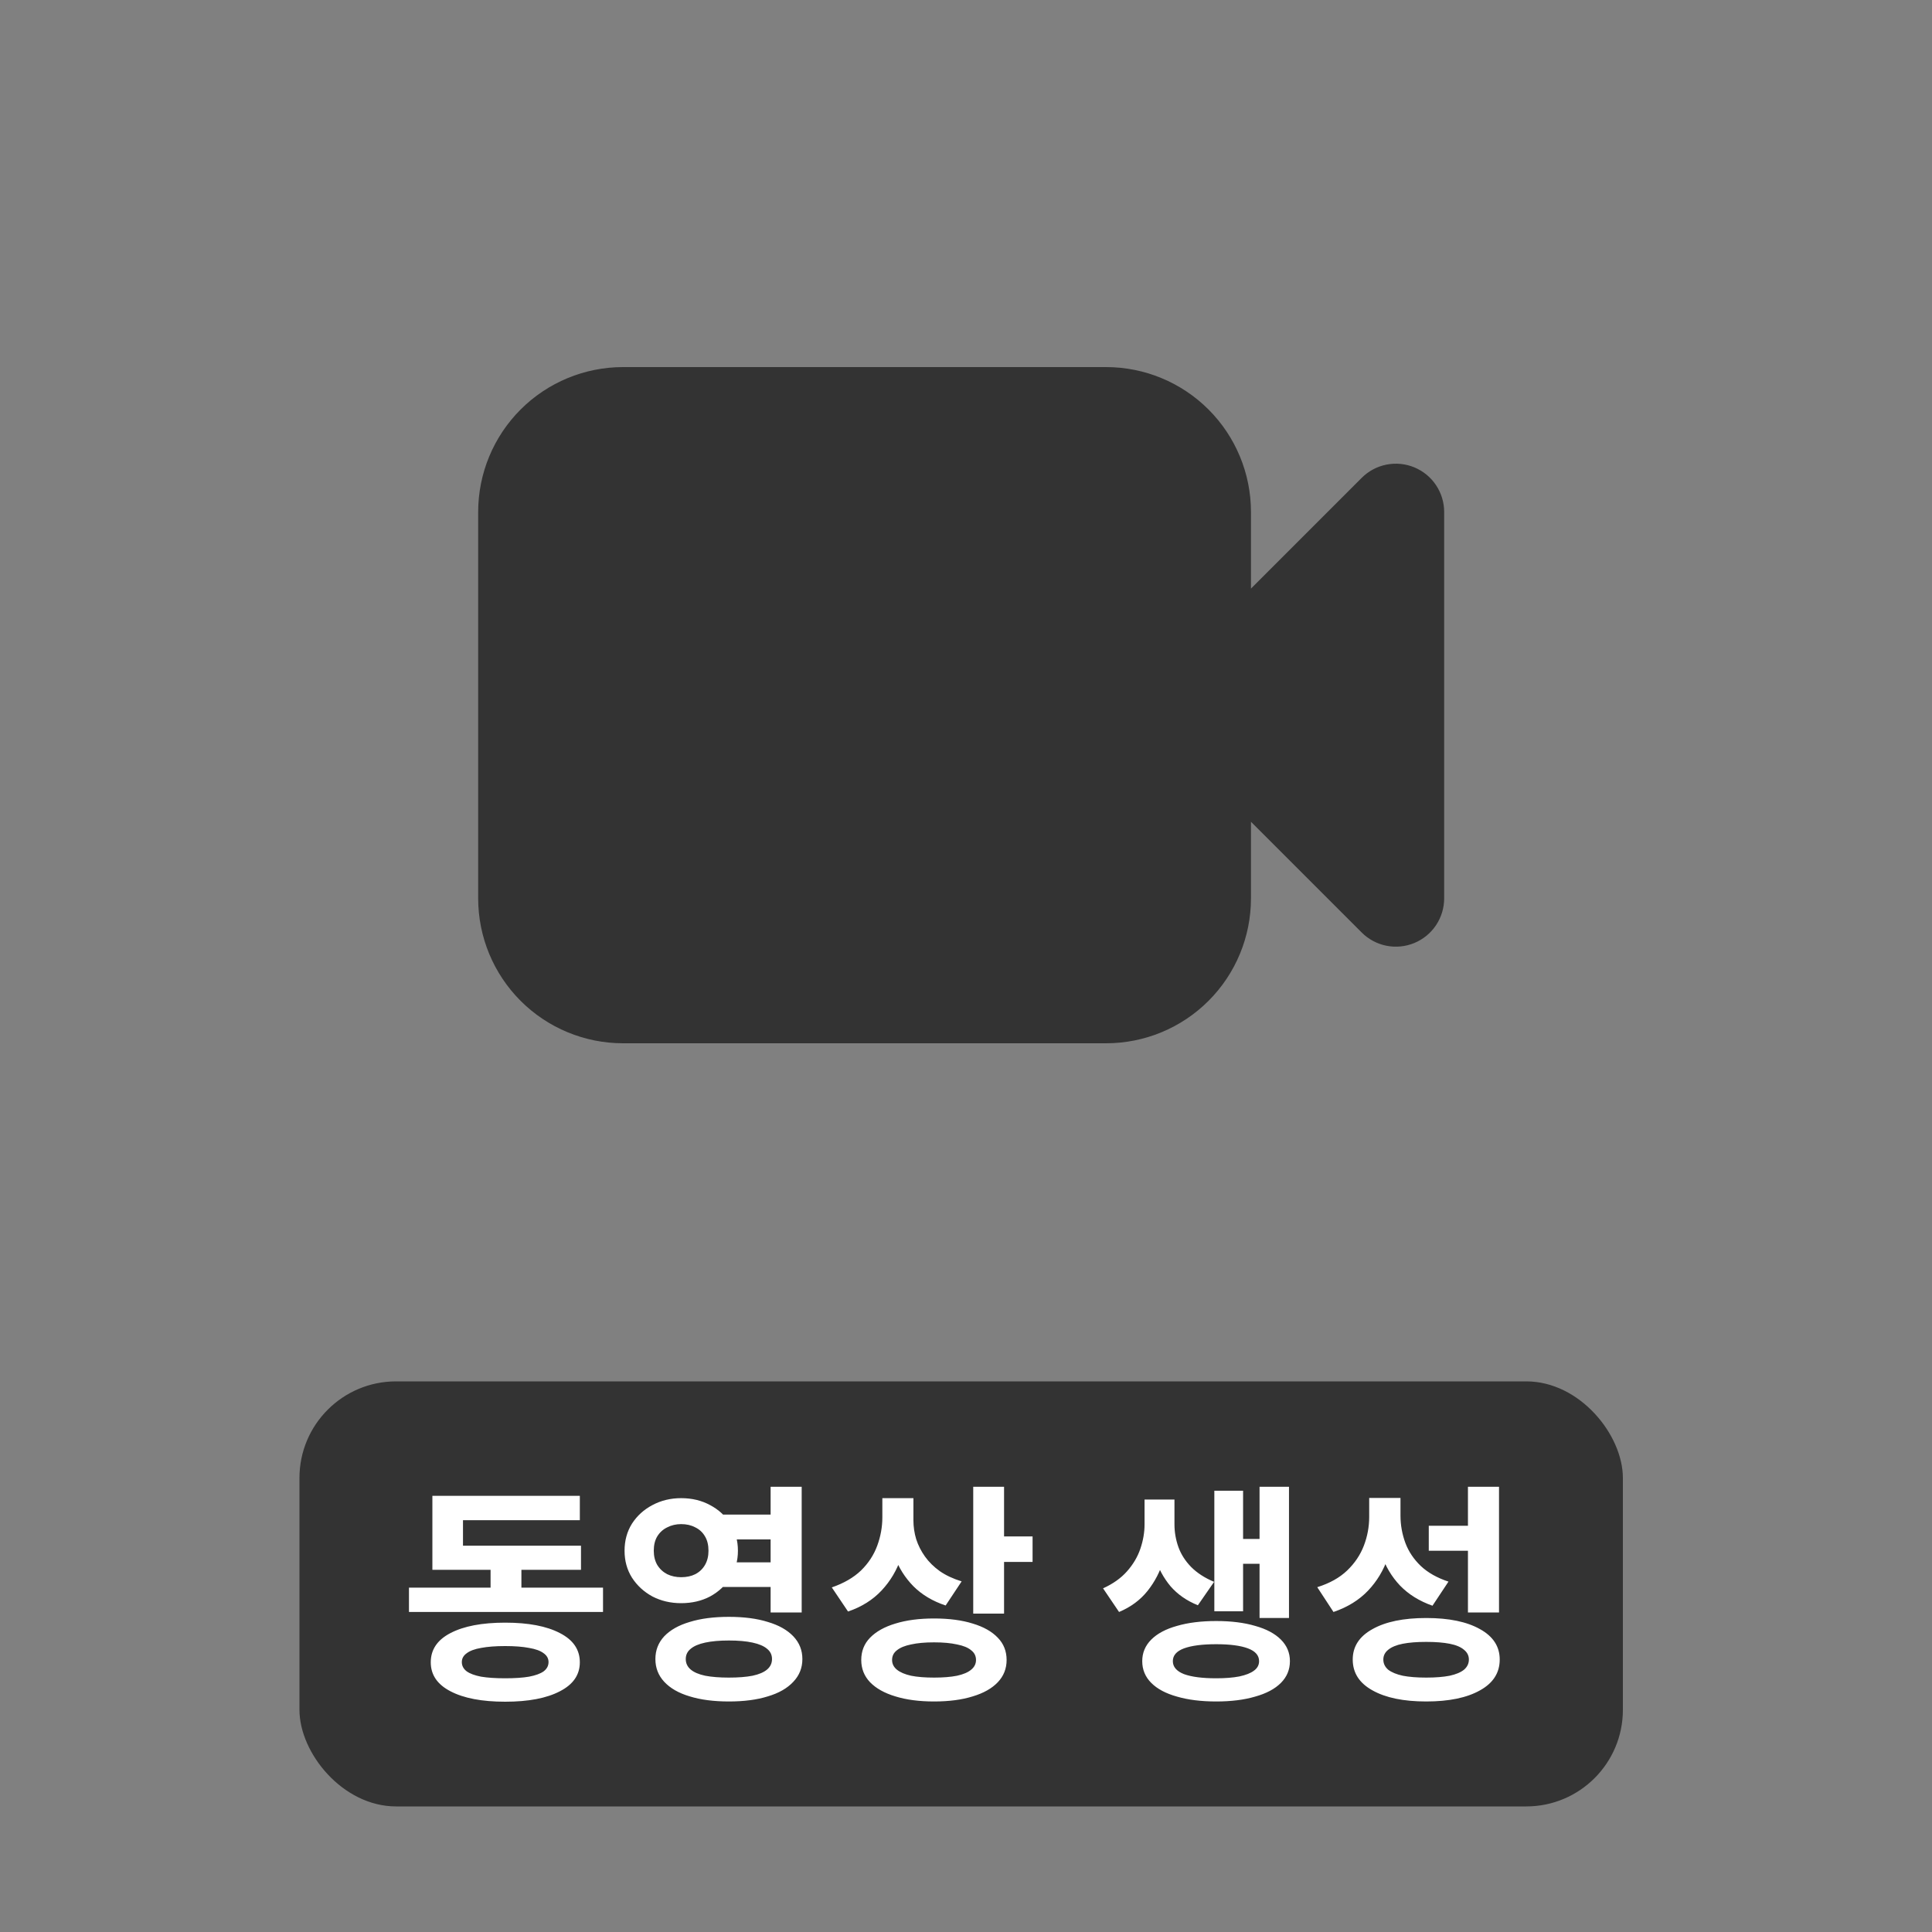 <svg width="200" height="200" viewBox="0 0 200 200" fill="none" xmlns="http://www.w3.org/2000/svg">
<rect x="0" y="0" width="200" height="200" fill="#808080" stroke="none"/>
<path fill-rule="evenodd" clip-rule="evenodd" d="M64.5 38C60.522 38 56.706 39.58 53.893 42.393C51.08 45.206 49.5 49.022 49.5 53V93C49.5 96.978 51.08 100.794 53.893 103.607C56.706 106.42 60.522 108 64.5 108H114.5C118.478 108 122.294 106.42 125.107 103.607C127.92 100.794 129.5 96.978 129.5 93V85.07L140.965 96.535C141.664 97.234 142.555 97.71 143.525 97.903C144.495 98.096 145.5 97.997 146.413 97.618C147.327 97.24 148.108 96.599 148.657 95.777C149.206 94.955 149.5 93.989 149.5 93V53C149.5 52.011 149.206 51.045 148.657 50.223C148.108 49.401 147.327 48.76 146.413 48.382C145.5 48.003 144.495 47.904 143.525 48.097C142.555 48.29 141.664 48.766 140.965 49.465L129.5 60.93V53C129.5 49.022 127.92 45.206 125.107 42.393C122.294 39.58 118.478 38 114.5 38H64.5Z" fill="#333333"/>
<rect x="31" y="143" width="137" height="44" rx="10" fill="#333333"/>
<path d="M42.336 164.352H62.424V166.872H42.336V164.352ZM50.784 161.016H53.976V165.336H50.784V161.016ZM44.76 160.008H60.144V162.504H44.76V160.008ZM44.76 154.848H60.024V157.368H47.928V161.592H44.76V154.848ZM52.296 167.976C54.696 167.976 56.584 168.336 57.96 169.056C59.336 169.76 60.024 170.768 60.024 172.08C60.024 173.376 59.336 174.376 57.96 175.08C56.584 175.8 54.696 176.16 52.296 176.16C49.896 176.16 48.008 175.8 46.632 175.08C45.272 174.376 44.592 173.376 44.592 172.08C44.592 170.768 45.272 169.76 46.632 169.056C48.008 168.336 49.896 167.976 52.296 167.976ZM52.296 170.4C51.304 170.4 50.472 170.464 49.8 170.592C49.144 170.704 48.648 170.888 48.312 171.144C47.976 171.384 47.808 171.688 47.808 172.056C47.808 172.44 47.976 172.76 48.312 173.016C48.648 173.256 49.144 173.44 49.8 173.568C50.472 173.68 51.304 173.736 52.296 173.736C53.288 173.736 54.112 173.68 54.768 173.568C55.44 173.44 55.944 173.256 56.28 173.016C56.616 172.76 56.784 172.44 56.784 172.056C56.784 171.688 56.616 171.384 56.28 171.144C55.944 170.888 55.44 170.704 54.768 170.592C54.112 170.464 53.288 170.4 52.296 170.4ZM74.206 156.792H80.782V159.36H74.206V156.792ZM74.206 161.736H80.782V164.28H74.206V161.736ZM70.51 155.088C71.63 155.088 72.63 155.328 73.51 155.808C74.39 156.272 75.086 156.912 75.598 157.728C76.126 158.544 76.39 159.48 76.39 160.536C76.39 161.576 76.126 162.504 75.598 163.32C75.086 164.136 74.39 164.784 73.51 165.264C72.63 165.728 71.63 165.96 70.51 165.96C69.422 165.96 68.43 165.728 67.534 165.264C66.654 164.784 65.95 164.136 65.422 163.32C64.91 162.504 64.654 161.576 64.654 160.536C64.654 159.48 64.91 158.544 65.422 157.728C65.95 156.912 66.654 156.272 67.534 155.808C68.43 155.328 69.422 155.088 70.51 155.088ZM70.51 157.776C69.982 157.776 69.502 157.888 69.07 158.112C68.638 158.32 68.294 158.632 68.038 159.048C67.798 159.448 67.678 159.944 67.678 160.536C67.678 161.096 67.798 161.584 68.038 162C68.294 162.416 68.638 162.736 69.07 162.96C69.502 163.168 69.982 163.272 70.51 163.272C71.07 163.272 71.558 163.168 71.974 162.96C72.406 162.736 72.742 162.416 72.982 162C73.222 161.584 73.342 161.096 73.342 160.536C73.342 159.944 73.222 159.448 72.982 159.048C72.742 158.632 72.406 158.32 71.974 158.112C71.558 157.888 71.07 157.776 70.51 157.776ZM79.774 153.912H82.99V166.92H79.774V153.912ZM75.454 167.376C77.022 167.376 78.366 167.552 79.486 167.904C80.622 168.24 81.502 168.736 82.126 169.392C82.75 170.048 83.062 170.832 83.062 171.744C83.062 172.656 82.75 173.44 82.126 174.096C81.502 174.768 80.622 175.272 79.486 175.608C78.366 175.96 77.022 176.136 75.454 176.136C73.886 176.136 72.534 175.96 71.398 175.608C70.262 175.272 69.382 174.768 68.758 174.096C68.15 173.44 67.846 172.656 67.846 171.744C67.846 170.832 68.15 170.048 68.758 169.392C69.382 168.736 70.262 168.24 71.398 167.904C72.534 167.552 73.886 167.376 75.454 167.376ZM75.454 169.824C74.494 169.824 73.678 169.896 73.006 170.04C72.334 170.184 71.83 170.4 71.494 170.688C71.158 170.96 70.99 171.312 70.99 171.744C70.99 172.176 71.158 172.536 71.494 172.824C71.83 173.112 72.334 173.328 73.006 173.472C73.678 173.6 74.494 173.664 75.454 173.664C76.43 173.664 77.246 173.6 77.902 173.472C78.574 173.328 79.078 173.112 79.414 172.824C79.75 172.536 79.918 172.176 79.918 171.744C79.918 171.312 79.75 170.96 79.414 170.688C79.078 170.4 78.574 170.184 77.902 170.04C77.246 169.896 76.43 169.824 75.454 169.824ZM91.34 155.088H93.956V157.08C93.956 158.536 93.732 159.92 93.284 161.232C92.852 162.528 92.18 163.664 91.268 164.64C90.356 165.616 89.196 166.344 87.788 166.824L86.108 164.328C87.356 163.896 88.364 163.312 89.132 162.576C89.9 161.824 90.46 160.968 90.812 160.008C91.164 159.048 91.34 158.072 91.34 157.08V155.088ZM91.988 155.088H94.556V157.368C94.556 158.04 94.652 158.696 94.844 159.336C95.052 159.976 95.356 160.576 95.756 161.136C96.156 161.696 96.668 162.2 97.292 162.648C97.916 163.08 98.668 163.432 99.548 163.704L97.892 166.2C96.548 165.752 95.436 165.088 94.556 164.208C93.692 163.328 93.044 162.304 92.612 161.136C92.196 159.968 91.988 158.712 91.988 157.368V155.088ZM100.748 153.912H103.94V167.04H100.748V153.912ZM103.076 159.048H106.892V161.688H103.076V159.048ZM96.692 167.544C98.244 167.544 99.58 167.72 100.7 168.072C101.82 168.408 102.684 168.896 103.292 169.536C103.9 170.16 104.204 170.928 104.204 171.84C104.204 172.736 103.9 173.504 103.292 174.144C102.684 174.784 101.82 175.272 100.7 175.608C99.58 175.96 98.244 176.136 96.692 176.136C95.156 176.136 93.82 175.96 92.684 175.608C91.564 175.272 90.692 174.784 90.068 174.144C89.46 173.504 89.156 172.736 89.156 171.84C89.156 170.928 89.46 170.16 90.068 169.536C90.692 168.896 91.564 168.408 92.684 168.072C93.82 167.72 95.156 167.544 96.692 167.544ZM96.692 170.016C95.748 170.016 94.956 170.088 94.316 170.232C93.676 170.36 93.188 170.56 92.852 170.832C92.516 171.088 92.348 171.424 92.348 171.84C92.348 172.24 92.516 172.576 92.852 172.848C93.188 173.12 93.676 173.328 94.316 173.472C94.956 173.6 95.748 173.664 96.692 173.664C97.636 173.664 98.428 173.6 99.068 173.472C99.724 173.328 100.212 173.12 100.532 172.848C100.868 172.576 101.036 172.24 101.036 171.84C101.036 171.424 100.868 171.088 100.532 170.832C100.212 170.56 99.724 170.36 99.068 170.232C98.428 170.088 97.636 170.016 96.692 170.016ZM118.484 155.232H120.98V157.8C120.98 159.064 120.804 160.296 120.452 161.496C120.1 162.68 119.548 163.744 118.796 164.688C118.044 165.632 117.06 166.36 115.844 166.872L114.188 164.424C115.212 163.96 116.036 163.376 116.66 162.672C117.3 161.952 117.764 161.168 118.052 160.32C118.34 159.472 118.484 158.632 118.484 157.8V155.232ZM119.084 155.232H121.58V157.8C121.58 158.6 121.716 159.384 121.988 160.152C122.26 160.904 122.7 161.592 123.308 162.216C123.932 162.84 124.724 163.352 125.684 163.752L124.004 166.176C122.852 165.712 121.908 165.056 121.172 164.208C120.452 163.344 119.924 162.368 119.588 161.28C119.252 160.176 119.084 159.016 119.084 157.8V155.232ZM130.388 153.912H133.436V167.496H130.388V153.912ZM127.724 159.312H131.252V161.88H127.724V159.312ZM125.708 154.32H128.684V166.8H125.708V154.32ZM125.9 167.808C127.452 167.808 128.796 167.976 129.932 168.312C131.084 168.632 131.972 169.104 132.596 169.728C133.22 170.352 133.532 171.096 133.532 171.96C133.532 172.84 133.22 173.592 132.596 174.216C131.972 174.84 131.084 175.312 129.932 175.632C128.796 175.968 127.452 176.136 125.9 176.136C124.348 176.136 122.996 175.968 121.844 175.632C120.692 175.312 119.804 174.84 119.18 174.216C118.556 173.592 118.244 172.84 118.244 171.96C118.244 171.096 118.556 170.352 119.18 169.728C119.804 169.104 120.692 168.632 121.844 168.312C122.996 167.976 124.348 167.808 125.9 167.808ZM125.9 170.208C124.46 170.208 123.348 170.352 122.564 170.64C121.796 170.928 121.412 171.368 121.412 171.96C121.412 172.552 121.796 173 122.564 173.304C123.348 173.592 124.46 173.736 125.9 173.736C126.844 173.736 127.644 173.672 128.3 173.544C128.972 173.4 129.476 173.2 129.812 172.944C130.164 172.688 130.34 172.36 130.34 171.96C130.34 171.368 129.956 170.928 129.188 170.64C128.42 170.352 127.324 170.208 125.9 170.208ZM141.738 155.064H144.378V157.032C144.378 158.52 144.146 159.92 143.682 161.232C143.234 162.544 142.546 163.688 141.618 164.664C140.69 165.64 139.498 166.376 138.042 166.872L136.362 164.304C137.642 163.904 138.674 163.328 139.458 162.576C140.242 161.824 140.818 160.968 141.186 160.008C141.554 159.048 141.738 158.056 141.738 157.032V155.064ZM142.386 155.064H144.978V156.888C144.978 157.864 145.146 158.808 145.482 159.72C145.818 160.616 146.354 161.416 147.09 162.12C147.826 162.808 148.778 163.344 149.946 163.728L148.29 166.224C146.93 165.744 145.81 165.048 144.93 164.136C144.066 163.224 143.426 162.152 143.01 160.92C142.594 159.672 142.386 158.328 142.386 156.888V155.064ZM151.962 153.912H155.178V166.92H151.962V153.912ZM147.642 167.496C149.994 167.496 151.85 167.88 153.21 168.648C154.57 169.4 155.25 170.448 155.25 171.792C155.25 173.168 154.57 174.232 153.21 174.984C151.85 175.752 149.994 176.136 147.642 176.136C145.29 176.136 143.434 175.752 142.074 174.984C140.714 174.232 140.034 173.168 140.034 171.792C140.034 170.448 140.714 169.4 142.074 168.648C143.434 167.88 145.29 167.496 147.642 167.496ZM147.642 169.968C146.682 169.968 145.874 170.032 145.218 170.16C144.562 170.288 144.058 170.496 143.706 170.784C143.37 171.056 143.202 171.392 143.202 171.792C143.202 172.208 143.37 172.56 143.706 172.848C144.058 173.12 144.562 173.328 145.218 173.472C145.874 173.6 146.682 173.664 147.642 173.664C148.602 173.664 149.41 173.6 150.066 173.472C150.722 173.328 151.218 173.12 151.554 172.848C151.89 172.56 152.058 172.208 152.058 171.792C152.058 171.392 151.89 171.056 151.554 170.784C151.218 170.496 150.722 170.288 150.066 170.16C149.41 170.032 148.602 169.968 147.642 169.968ZM147.906 157.944H152.442V160.536H147.906V157.944Z" fill="white"/>
</svg>
